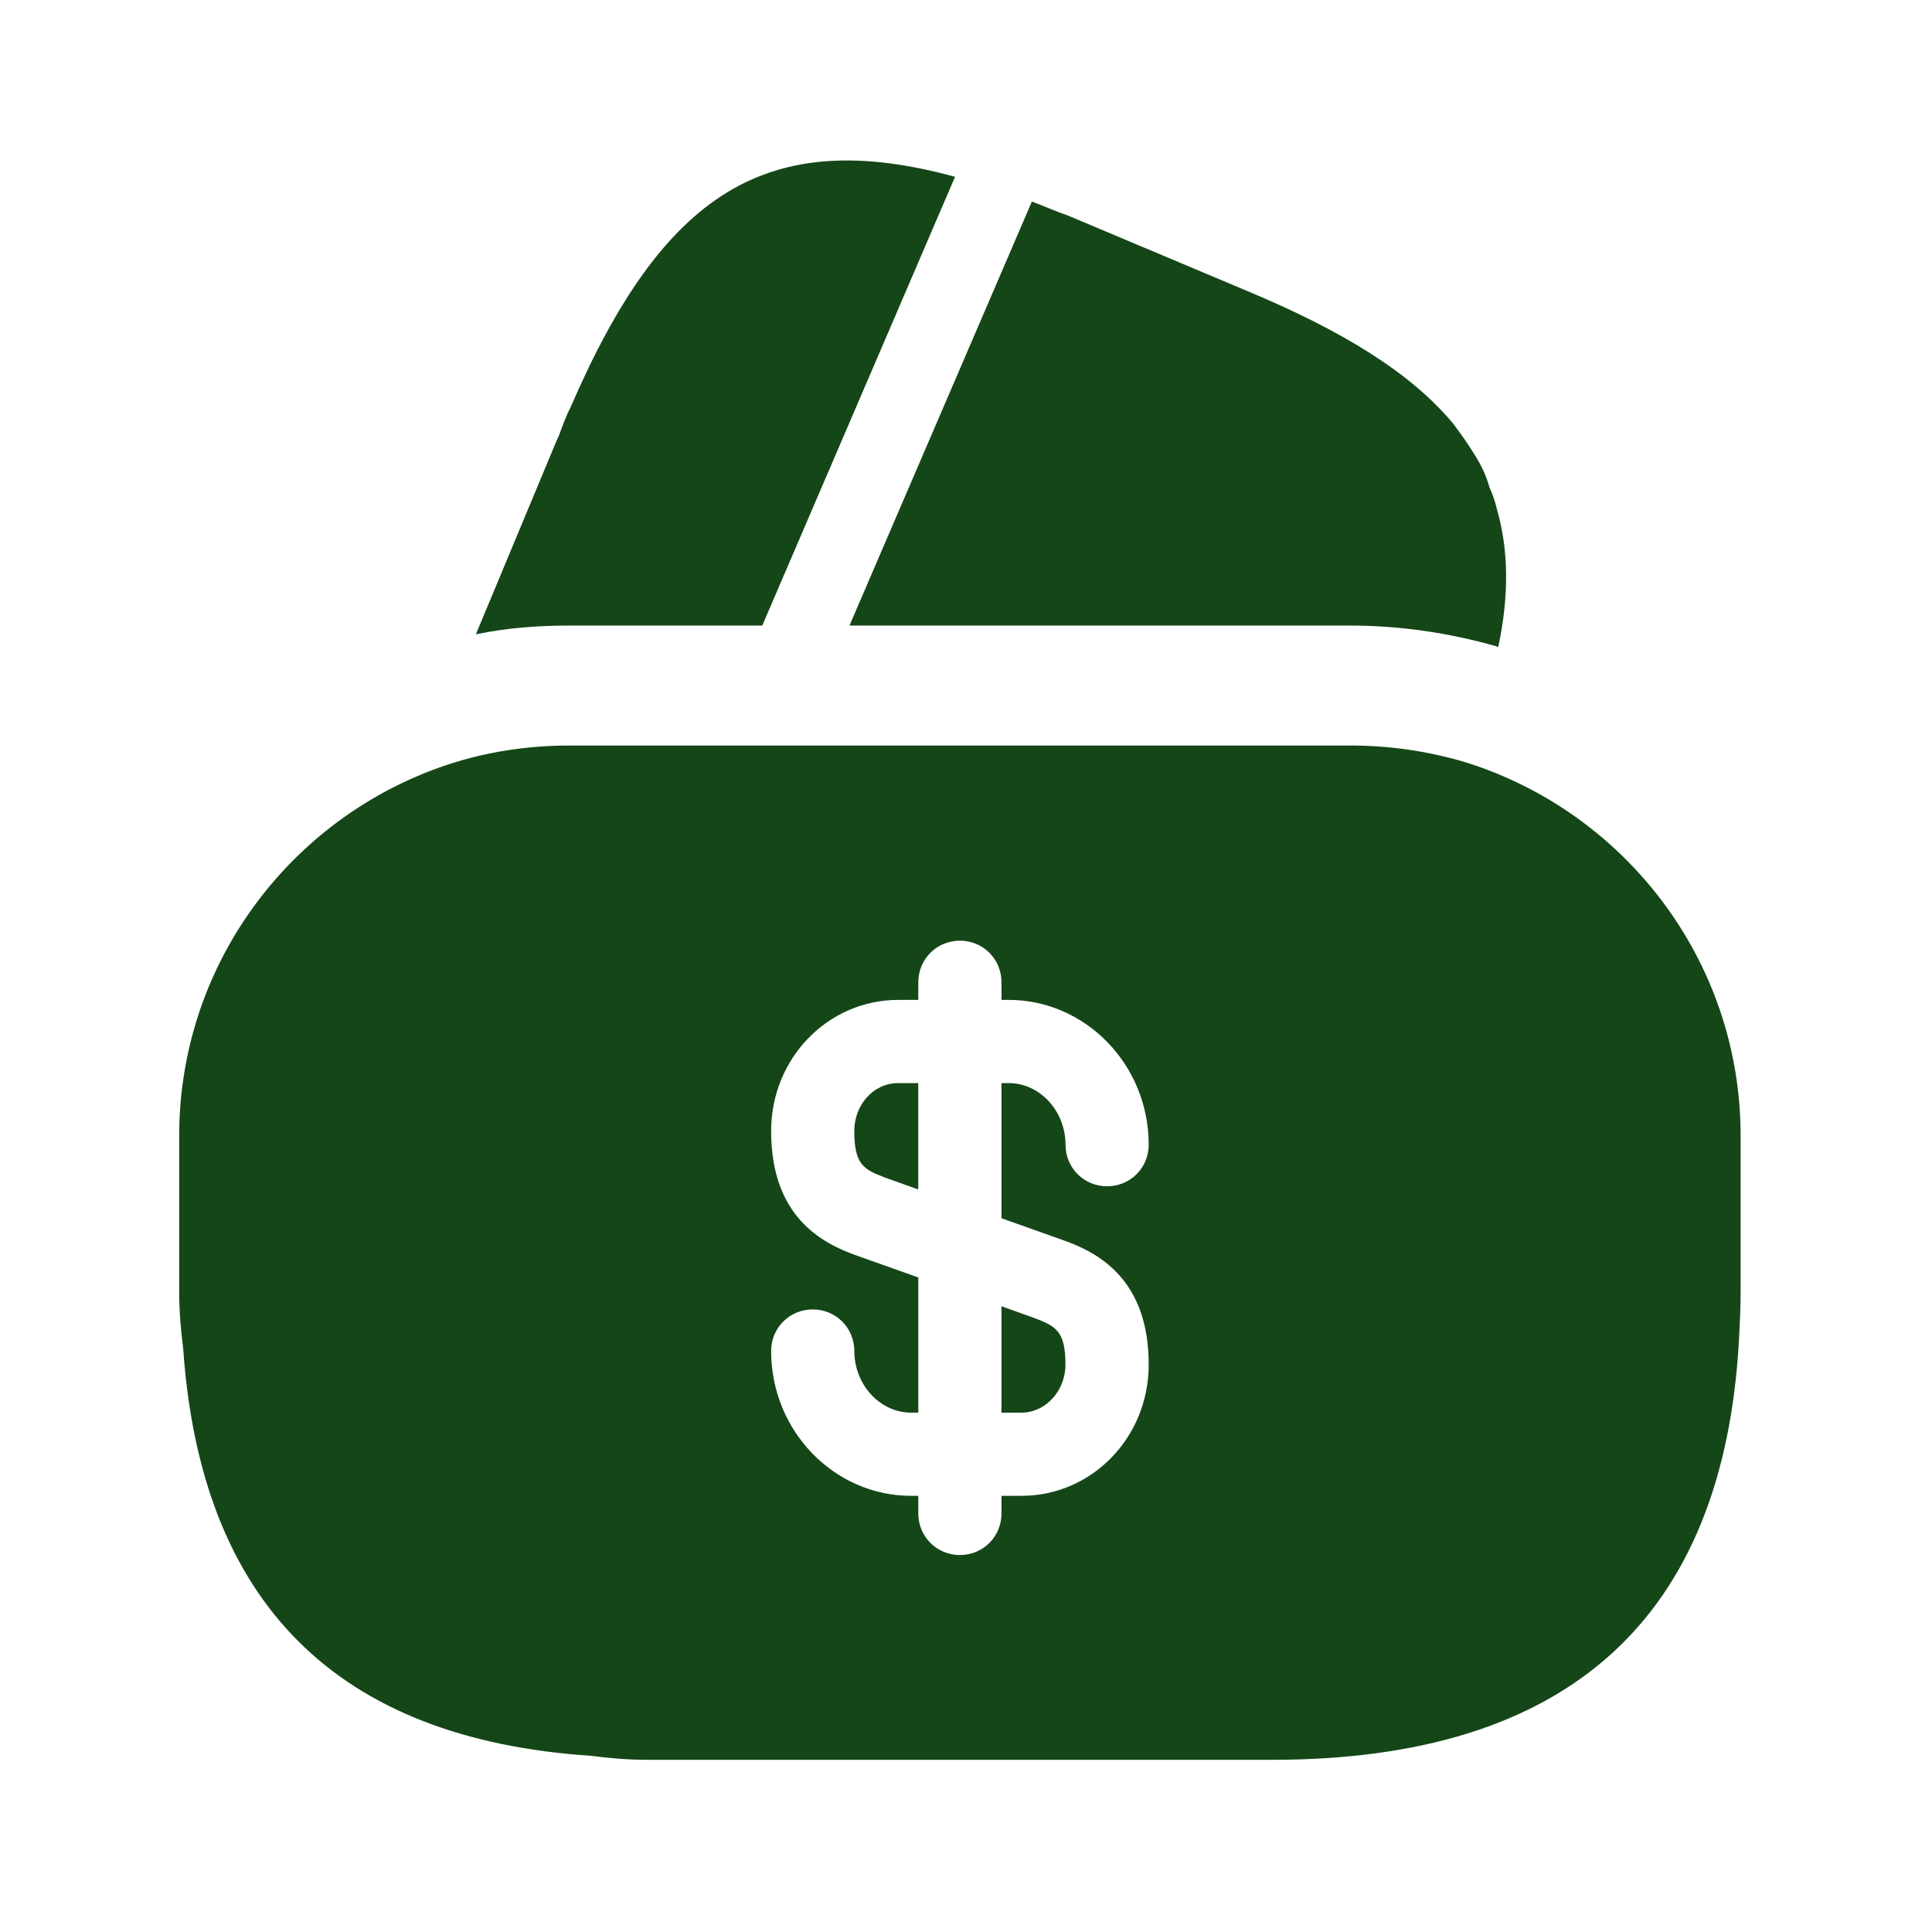 <svg width="51" height="51" viewBox="0 0 51 51" fill="none" xmlns="http://www.w3.org/2000/svg">
<path d="M25.211 4.667L20.122 16.513H15.033C14.188 16.513 13.365 16.576 12.562 16.745L14.674 11.677L14.758 11.487L14.885 11.149C14.949 11.002 14.991 10.875 15.054 10.769C17.504 5.089 20.249 3.315 25.211 4.667Z" fill="#154618"/>
<path d="M39.549 17.083L39.506 17.062C38.239 16.703 36.951 16.513 35.642 16.513H22.424L27.175 5.469L27.238 5.321C27.534 5.427 27.851 5.575 28.167 5.68L32.834 7.644C35.431 8.721 37.247 9.84 38.366 11.191C38.556 11.445 38.725 11.677 38.894 11.952C39.084 12.247 39.232 12.543 39.316 12.86C39.401 13.05 39.464 13.219 39.506 13.409C39.823 14.486 39.844 15.71 39.549 17.083Z" fill="#154618"/>
<path d="M26.436 37.291H26.963C27.597 37.291 28.125 36.72 28.125 36.024C28.125 35.137 27.871 35.01 27.322 34.799L26.436 34.482V37.291Z" fill="#154618"/>
<path d="M38.621 20.102C37.671 19.828 36.679 19.68 35.644 19.68H15.035C13.599 19.68 12.248 19.954 10.981 20.503C7.307 22.087 4.73 25.74 4.73 29.984V34.102C4.73 34.609 4.773 35.094 4.836 35.601C5.301 42.316 8.89 45.906 15.605 46.349C16.091 46.412 16.576 46.455 17.104 46.455H33.575C41.387 46.455 45.505 42.738 45.906 35.348C45.927 34.947 45.948 34.524 45.948 34.102V29.984C45.948 25.318 42.844 21.39 38.621 20.102ZM28.042 32.729C29.014 33.067 30.323 33.785 30.323 36.023C30.323 37.945 28.823 39.486 26.965 39.486H26.437V39.951C26.437 40.563 25.952 41.049 25.339 41.049C24.727 41.049 24.241 40.563 24.241 39.951V39.486H24.051C22.024 39.486 20.356 37.776 20.356 35.664C20.356 35.052 20.842 34.566 21.454 34.566C22.067 34.566 22.552 35.052 22.552 35.664C22.552 36.551 23.228 37.29 24.051 37.29H24.241V33.722L22.637 33.152C21.665 32.814 20.356 32.096 20.356 29.858C20.356 27.936 21.855 26.395 23.713 26.395H24.241V25.93C24.241 25.318 24.727 24.832 25.339 24.832C25.952 24.832 26.437 25.318 26.437 25.93V26.395H26.628C28.655 26.395 30.323 28.105 30.323 30.217C30.323 30.829 29.837 31.315 29.225 31.315C28.612 31.315 28.127 30.829 28.127 30.217C28.127 29.33 27.451 28.591 26.628 28.591H26.437V32.159L28.042 32.729Z" fill="#154618"/>
<path d="M22.551 29.858C22.551 30.745 22.804 30.871 23.353 31.082L24.24 31.399V28.591H23.712C23.058 28.591 22.551 29.161 22.551 29.858Z" fill="#154618"/>
</svg>
